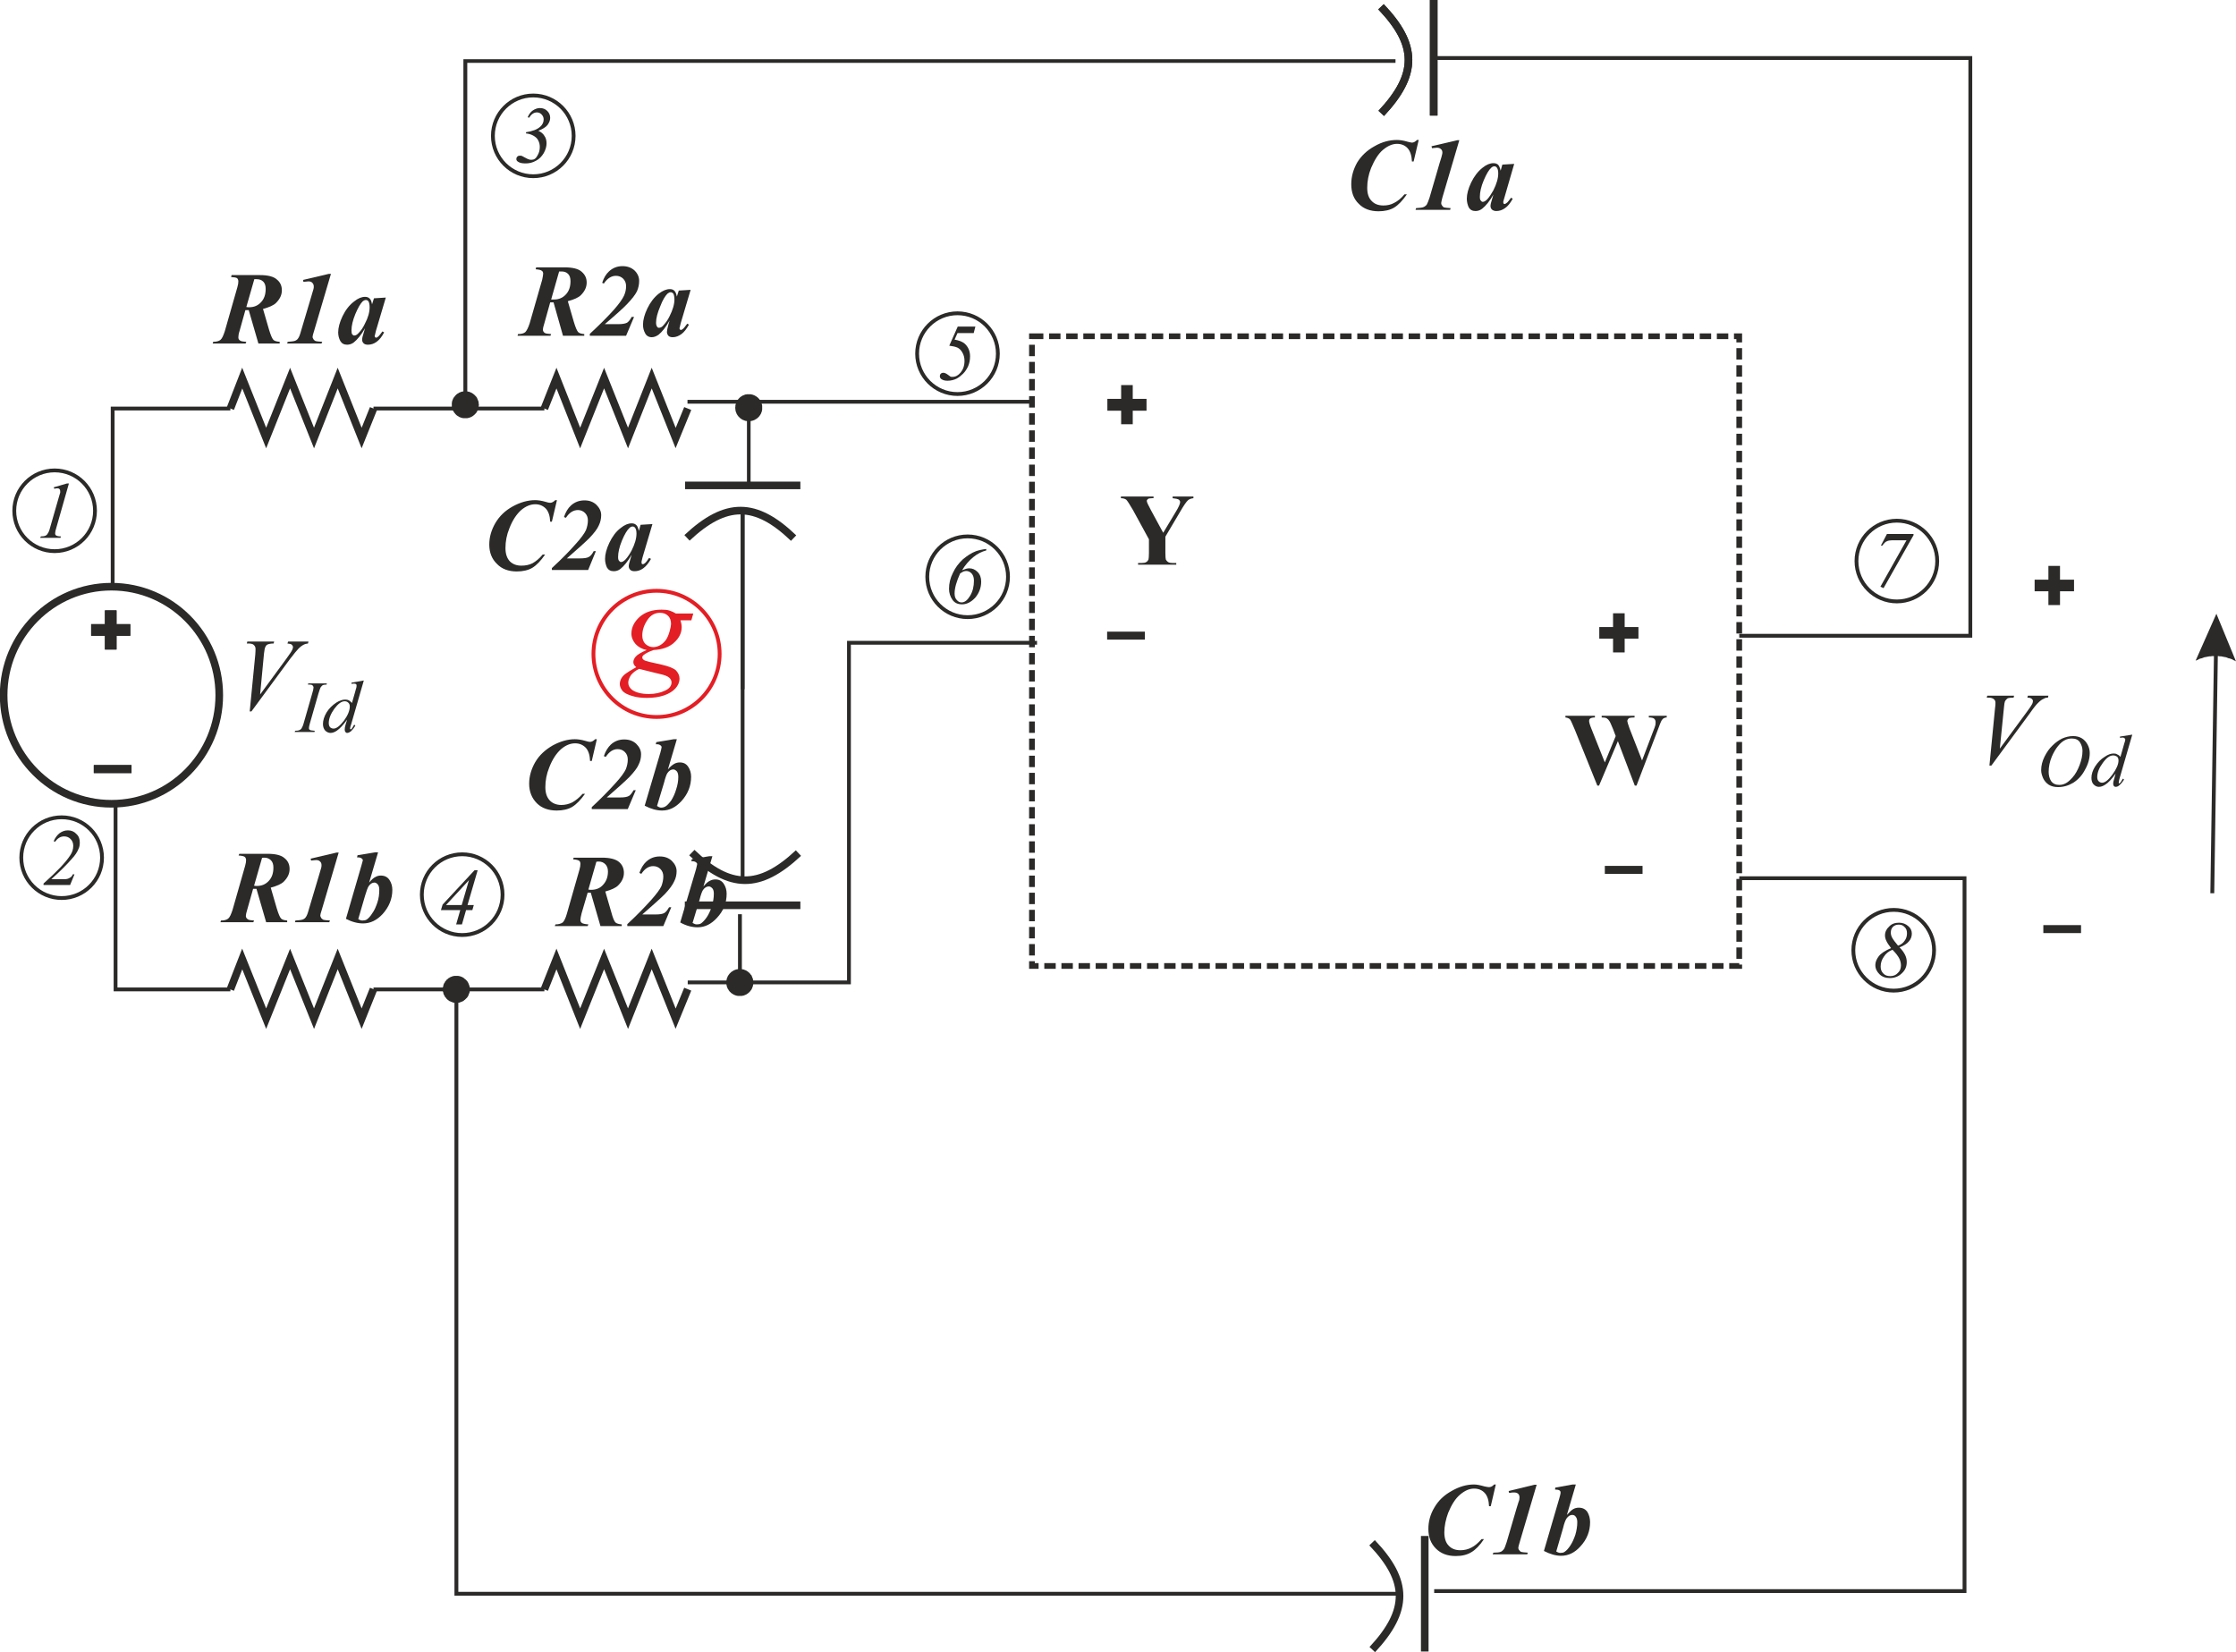 <?xml version="1.0" encoding="UTF-8"?>
<!DOCTYPE svg PUBLIC "-//W3C//DTD SVG 1.1//EN" "http://www.w3.org/Graphics/SVG/1.1/DTD/svg11.dtd">
<!-- Creator: CorelDRAW Home & Student X8 -->
<svg xmlns="http://www.w3.org/2000/svg" xml:space="preserve" width="117.531mm" height="86.832mm" version="1.1" style="shape-rendering:geometricPrecision; text-rendering:geometricPrecision; image-rendering:optimizeQuality; fill-rule:evenodd; clip-rule:evenodd"
viewBox="0 0 9250 6834"
 xmlns:xlink="http://www.w3.org/1999/xlink">
 <defs>
  <style type="text/css">
   <![CDATA[
    .str1 {stroke:#2B2A29;stroke-width:31.483}
    .str2 {stroke:#2B2A29;stroke-width:15.741}
    .str3 {stroke:#E31E24;stroke-width:15.741}
    .str0 {stroke:#2B2A29;stroke-width:23.612;stroke-dasharray:47.224 23.612}
    .fil0 {fill:none}
    .fil1 {fill:#2B2A29;fill-rule:nonzero}
    .fil2 {fill:#E31E24;fill-rule:nonzero}
   ]]>
  </style>
 </defs>
 <g id="Warstwa_x0020_1">
  <g id="_649158416">
   <rect class="fil0 str0" x="4269" y="1391" width="2926" height="2605"/>
   <polyline class="fil0 str1" points="1545,1690 1496,1812 1397,1564 1299,1812 1200,1564 1101,1812 1002,1564 953,1690 "/>
   <polyline class="fil0 str1" points="2845,1690 2795,1812 2696,1564 2598,1812 2499,1564 2400,1812 2302,1564 2252,1690 "/>
   <polyline class="fil0 str1" points="2845,4092 2795,4214 2696,3967 2598,4214 2499,3967 2400,4214 2302,3967 2252,4093 "/>
   <polyline class="fil0 str1" points="1545,4092 1496,4214 1397,3967 1299,4214 1200,3967 1101,4214 1002,3967 953,4093 "/>
   <path class="fil0 str1" d="M2834 2008l477 0m-469 217c161,-151 284,-150 441,1"/>
   <path class="fil0 str1" d="M3311 3745l-478 0m470 -216c-161,151 -284,149 -441,-2"/>
   <ellipse class="fil0 str1" cx="461" cy="2876" rx="446" ry="449"/>
   <polygon class="fil1" points="4581,1650 4638,1650 4638,1593 4686,1593 4686,1650 4743,1650 4743,1699 4686,1699 4686,1755 4638,1755 4638,1699 4581,1699 "/>
   <polygon class="fil1" points="6616,2594 6673,2594 6673,2537 6721,2537 6721,2594 6778,2594 6778,2642 6721,2642 6721,2699 6673,2699 6673,2642 6616,2642 "/>
   <polygon class="fil1" points="377,2582 434,2582 434,2525 482,2525 482,2582 539,2582 539,2630 482,2630 482,2687 434,2687 434,2630 377,2630 "/>
   <polygon class="fil1" points="388,3165 544,3165 544,3198 388,3198 "/>
   <polygon class="fil1" points="4580,2613 4736,2613 4736,2646 4580,2646 "/>
   <polygon class="fil1" points="6639,3582 6795,3582 6795,3615 6639,3615 "/>
   <polygon class="fil1" points="8453,3827 8609,3827 8609,3860 8453,3860 "/>
   <polyline class="fil0 str2" points="7195,2630 8151,2630 8151,240 5920,240 "/>
   <g>
    <path class="fil1" d="M1925 245l3848 0 0 15 -3848 0 -8 -7 8 -8zm-8 8l0 -8 8 0 -8 8zm0 1421l0 -1421 16 0 0 1421 -16 0zm64 0l0 0 0 3 -1 3 0 3 0 3 -1 2 -1 3 -1 3 -1 2 -1 3 -1 2 -1 2 -2 3 -1 2 -2 2 -2 2 -2 2 -2 2 -2 2 -2 1 -2 2 -2 1 -3 2 -2 1 -3 1 -2 1 -3 1 -2 1 -3 0 -3 1 -3 0 -2 0 -3 0 0 0 -3 0 -3 0 -3 0 -3 -1 -2 0 -3 -1 -3 -1 -2 -1 -3 -1 -2 -1 -2 -2 -3 -1 -2 -2 -2 -1 -2 -2 -2 -2 -2 -2 -1 -2 -2 -2 -2 -2 -1 -3 -2 -2 -1 -2 -1 -3 -1 -2 -1 -3 -1 -3 0 -2 -1 -3 0 -3 0 -3 0 -3 0 0 0 -2 0 -3 0 -3 1 -3 0 -3 1 -2 1 -3 1 -2 1 -3 1 -2 2 -3 1 -2 2 -2 2 -2 1 -2 2 -2 2 -2 2 -2 2 -1 2 -2 3 -1 2 -2 2 -1 3 -1 2 -1 3 -1 3 -1 2 0 3 -1 3 0 3 0 3 -1 0 0 3 1 2 0 3 0 3 1 3 0 2 1 3 1 2 1 3 1 2 1 3 2 2 1 2 2 2 1 2 2 2 2 2 2 2 2 2 2 1 2 2 2 1 3 1 2 1 3 1 2 1 3 1 2 1 3 0 3 0 3 1 3 0 2z"/>
   </g>
   <line class="fil0 str2" x1="3072" y1="2117" x2="3072" y2= "2851" />
   <line class="fil0 str2" x1="4266" y1="1662" x2="2844" y2= "1662" />
   <g>
    <path class="fil1" d="M3153 1687l0 3 0 2 0 3 -1 3 0 3 -1 2 -1 3 -1 2 -1 3 -1 2 -2 3 -1 2 -2 2 -1 2 -2 2 -2 2 -2 2 -2 2 -2 1 -2 2 -3 1 -2 2 -2 1 -3 1 -2 1 -3 1 -3 1 -2 0 -3 1 -3 0 -3 1 -3 0 0 0 -2 0 -3 -1 -3 0 -3 -1 -3 0 -2 -1 -3 -1 -2 -1 -3 -1 -2 -1 -3 -2 -2 -1 -2 -2 -2 -1 -2 -2 -2 -2 -2 -2 -2 -2 -1 -2 -2 -2 -1 -2 -2 -3 -1 -2 -1 -3 -1 -2 -1 -3 -1 -2 0 -3 -1 -3 0 -3 0 -2 -1 -3 0 0 1 -3 0 -3 0 -3 1 -3 0 -2 1 -3 1 -3 1 -2 1 -3 1 -2 2 -2 1 -3 2 -2 1 -2 2 -2 2 -2 2 -2 2 -2 2 -1 2 -2 2 -1 3 -2 2 -1 3 -1 2 -1 3 -1 2 -1 3 0 3 -1 3 0 3 0 2 0 0 0 3 0 3 0 3 0 3 1 2 0 3 1 3 1 2 1 3 1 2 1 2 2 3 1 2 2 2 1 2 2 2 2 2 2 2 2 1 2 2 2 1 3 2 2 1 2 1 3 1 2 1 3 1 3 0 2 1 3 0 3 0 3 0 3 0 0zm-63 319l0 -319 15 0 0 319 -15 0z"/>
   </g>
   <path class="fil0 str1" d="M5931 478l0 -478m-217 469c151,-161 150,-283 -1,-441"/>
   <path class="fil0 str1" d="M5894 6832l0 -478m-217 470c151,-162 150,-284 -1,-442"/>
   <polygon class="fil1" points="8417,2398 8474,2398 8474,2341 8522,2341 8522,2398 8580,2398 8580,2446 8522,2446 8522,2503 8474,2503 8474,2446 8417,2446 "/>
   <line class="fil0 str2" x1="2252" y1="1690" x2="1545" y2= "1690" />
   <polyline class="fil0 str2" points="953,1690 466,1690 466,2427 "/>
   <g>
    <path class="fil1" d="M3005 4064l0 -2 0 -3 0 -3 1 -3 0 -3 1 -2 1 -3 1 -2 1 -3 1 -2 2 -3 1 -2 2 -2 1 -2 2 -2 2 -2 2 -2 2 -2 2 -1 2 -2 3 -1 2 -2 2 -1 3 -1 2 -1 3 -1 3 -1 2 0 3 -1 3 0 3 0 3 -1 0 0 3 1 2 0 3 0 3 1 3 0 2 1 3 1 2 1 3 1 2 1 3 2 2 1 2 2 2 1 2 2 2 2 2 2 2 2 1 2 2 2 2 2 1 3 1 2 1 3 1 2 1 3 1 2 0 3 1 3 0 3 1 3 0 2 0 0 0 3 -1 3 0 3 -1 3 0 2 -1 3 -1 3 -1 2 -1 3 -1 2 -1 2 -2 3 -2 2 -1 2 -2 2 -2 2 -2 2 -2 2 -2 1 -2 2 -2 1 -3 2 -2 1 -3 1 -2 1 -3 1 -2 1 -3 0 -3 1 -3 0 -2 0 -3 0 0 0 -3 0 -3 0 -3 0 -3 -1 -2 0 -3 -1 -3 -1 -2 -1 -3 -1 -2 -1 -2 -2 -3 -1 -2 -2 -2 -1 -2 -2 -2 -2 -2 -2 -2 -2 -1 -2 -2 -2 -1 -3 -2 -2 -1 -2 -1 -3 -1 -2 -1 -3 -1 -3 0 -2 -1 -3 0 -3 0 -3 0 -3 0 0zm64 -282l0 282 -16 0 0 -282 16 0z"/>
   </g>
   <polyline class="fil0 str2" points="3072,3636 3072,2888 3072,2117 "/>
   <polyline class="fil0 str2" points="2845,4064 3512,4064 3512,2659 4290,2659 "/>
   <line class="fil0 str2" x1="2252" y1="4093" x2="1545" y2= "4093" />
   <polyline class="fil0 str2" points="953,4093 478,4093 478,3325 "/>
   <polyline class="fil0 str2" points="7195,3633 8127,3633 8127,6582 5933,6582 "/>
   <g>
    <path class="fil1" d="M1888 6585l3897 0 0 16 -3897 0 -8 -8 8 -8zm0 16l-8 0 0 -8 8 8zm8 -2508l0 2500 -16 0 0 -2500 16 0zm-64 0l0 0 0 -3 0 -3 0 -3 1 -3 1 -2 0 -3 1 -3 1 -2 1 -3 2 -2 1 -2 1 -3 2 -2 2 -2 1 -2 2 -2 2 -2 2 -1 2 -2 2 -2 3 -1 2 -2 3 -1 2 -1 3 -1 2 -1 3 -1 2 0 3 -1 3 0 3 0 3 0 0 0 3 0 2 0 3 0 3 1 3 0 2 1 3 1 3 1 2 1 2 1 3 2 2 1 2 2 2 2 2 1 2 2 2 2 2 2 2 2 1 2 2 3 1 2 1 2 1 3 1 2 1 3 1 3 1 2 0 3 0 3 1 3 0 3 0 0 0 3 -1 2 0 3 0 3 -1 3 -1 2 -1 3 -1 2 -1 3 -1 2 -1 3 -2 2 -1 2 -2 2 -2 2 -2 2 -2 2 -2 2 -2 1 -2 2 -2 2 -3 1 -2 1 -2 1 -3 1 -3 1 -2 1 -3 1 -3 0 -3 0 -2 1 -3 0 0 0 -3 0 -3 -1 -3 0 -3 0 -2 -1 -3 -1 -2 -1 -3 -1 -2 -1 -3 -1 -2 -1 -3 -2 -2 -2 -2 -1 -2 -2 -2 -2 -2 -2 -1 -2 -2 -2 -2 -2 -1 -2 -1 -3 -2 -2 -1 -3 -1 -2 -1 -3 0 -2 -1 -3 -1 -3 0 -3 0 -2 0 -3z"/>
   </g>
   <path class="fil1" d="M4937 2054l0 7c-10,1 -17,4 -22,8 -7,6 -18,22 -33,48l-61 103 0 68c0,15 1,24 2,27 2,4 5,7 9,10 5,3 11,4 18,4l16 0 0 7 -158 0 0 -7 15 0c8,0 15,-1 19,-4 4,-2 7,-6 9,-10 1,-4 2,-13 2,-27l0 -57 -66 -121c-14,-24 -23,-38 -28,-43 -6,-4 -13,-6 -22,-6l0 -7 135 0 0 7 -6 0c-8,0 -14,1 -17,3 -3,3 -5,5 -5,8 0,5 6,18 17,38l51 94 51 -85c13,-21 19,-35 19,-42 0,-4 -2,-7 -5,-10 -5,-3 -14,-5 -26,-6l0 -7 86 0z"/>
   <path class="fil1" d="M6895 2961l0 7c-6,0 -10,2 -14,4 -3,3 -7,7 -9,12 -1,2 -6,13 -13,33l-89 233 -7 0 -70 -184 -78 184 -7 0 -93 -231c-10,-23 -16,-38 -20,-43 -4,-4 -10,-7 -19,-8l0 -7 122 0 0 7c-10,0 -16,2 -19,4 -4,3 -5,6 -5,11 0,5 3,16 10,33l55 138 45 -109 -11 -29c-7,-16 -11,-27 -15,-33 -3,-5 -7,-9 -12,-12 -4,-2 -11,-3 -20,-3l0 -7 136 0 0 7c-10,0 -16,1 -21,2 -3,1 -5,3 -6,5 -2,2 -3,5 -3,8 0,3 3,13 9,30l52 133 46 -121c5,-12 8,-21 9,-25 1,-5 1,-9 1,-13 0,-6 -2,-10 -6,-14 -3,-3 -11,-5 -22,-5l0 -7 74 0z"/>
   <path class="fil1" d="M1047 3677l-24 85c-4,13 -6,22 -6,27 0,6 3,10 7,13 4,4 13,5 27,6l-3 7 -136 0 2 -7c14,0 24,-3 30,-8 7,-6 12,-18 18,-36l52 -182c3,-10 4,-18 4,-24 0,-5 -2,-10 -5,-13 -4,-3 -12,-5 -26,-6l3 -7 117 0c33,0 57,6 70,18 14,11 21,26 21,45 0,19 -8,36 -24,52 -10,10 -28,18 -54,25l25 86c7,23 13,37 18,42 5,5 14,7 25,8l0 7 -87 0 -40 -138 -7 0c-1,0 -4,0 -7,0zm4 -13c5,1 9,1 12,1 20,0 36,-7 49,-21 13,-14 19,-32 19,-55 0,-13 -3,-23 -10,-30 -7,-7 -16,-11 -27,-11 -3,0 -6,0 -10,1l-33 115z"/>
   <path id="1" class="fil1" d="M1401 3527l-70 237c-4,12 -6,20 -6,23 0,4 2,7 4,11 3,3 6,6 9,7 3,1 12,2 27,3l-3 7 -142 0 2 -7c14,-1 24,-2 30,-4 5,-2 10,-5 13,-10 4,-5 8,-15 12,-30l42 -141c6,-21 10,-33 10,-34 1,-4 1,-7 1,-10 0,-7 -2,-12 -6,-15 -3,-4 -9,-6 -16,-6 -4,0 -10,1 -21,2l-2 -8 107 -25 9 0z"/>
   <path id="2" class="fil1" d="M1564 3526l-37 125c10,-12 19,-20 26,-23 7,-4 14,-6 22,-6 16,0 28,6 36,18 8,12 12,26 12,41 0,38 -14,71 -40,100 -24,26 -51,39 -81,39 -22,0 -46,-6 -71,-19l64 -220c3,-10 5,-18 6,-22 0,-3 -2,-6 -5,-8 -4,-3 -11,-5 -19,-4l2 -9 72 -12 13 0zm-82 276c6,4 12,6 17,6 7,0 13,-1 18,-4 7,-5 15,-13 23,-26 9,-12 15,-27 21,-44 6,-18 8,-35 8,-53 0,-10 -2,-17 -6,-22 -4,-5 -9,-8 -14,-8 -9,0 -17,5 -24,15 -4,6 -9,20 -15,40l-28 96z"/>
   <path class="fil1" d="M2276 1251l-24 86c-4,12 -6,21 -6,27 0,5 2,9 7,13 4,3 13,4 27,5l-3 7 -136 0 2 -7c14,0 24,-3 30,-8 6,-6 12,-18 18,-36l52 -181c2,-11 4,-19 4,-25 0,-5 -2,-10 -6,-12 -3,-3 -12,-5 -25,-6l2 -8 117 0c34,0 58,6 71,18 14,12 21,26 21,45 0,19 -8,36 -24,52 -10,10 -28,18 -54,25l25 86c7,23 13,37 18,42 5,5 14,7 25,8l0 7 -88 0 -39 -138 -7 0c-2,0 -4,0 -7,0zm4 -12c5,0 9,0 12,0 20,0 36,-7 49,-21 13,-14 19,-32 19,-55 0,-13 -3,-23 -10,-30 -7,-7 -16,-10 -27,-10 -3,0 -6,0 -10,0l-33 116z"/>
   <path id="1" class="fil1" d="M2590 1389l-150 0 0 -8c39,-36 72,-69 99,-99 22,-25 36,-45 42,-58 6,-13 9,-26 9,-40 0,-13 -4,-23 -12,-31 -8,-8 -18,-12 -30,-12 -19,0 -36,11 -50,32l-7 -3c7,-21 16,-36 28,-47 16,-15 35,-22 56,-22 20,0 37,6 50,18 13,13 19,27 19,43 0,15 -3,29 -9,43 -7,14 -20,31 -40,52 -15,16 -46,44 -93,84l55 0c17,0 29,-2 37,-6 6,-4 13,-12 19,-24l10 0 -33 78z"/>
   <path id="2" class="fil1" d="M2857 1199l-41 138 -4 17c-1,2 -1,4 -1,5 0,1 1,3 2,4 1,1 2,2 3,2 3,0 7,-2 12,-7 2,-2 7,-8 15,-19l7 4c-10,18 -20,31 -31,39 -11,8 -23,13 -36,13 -8,0 -14,-2 -18,-6 -4,-5 -6,-10 -6,-16 0,-5 2,-15 6,-30l5 -17c-16,28 -31,47 -46,59 -9,6 -18,10 -28,10 -12,0 -22,-6 -27,-16 -6,-11 -9,-22 -9,-36 0,-19 6,-42 18,-67 12,-25 28,-46 47,-61 17,-13 32,-19 46,-19 8,0 14,2 19,7 4,4 8,12 10,24l8 -25 49 -3zm-67 40c0,-12 -2,-20 -5,-25 -3,-3 -6,-5 -11,-5 -4,0 -8,2 -13,6 -9,9 -20,26 -30,53 -11,26 -17,48 -17,67 0,8 2,13 4,16 2,4 5,5 8,5 6,0 13,-3 19,-11 9,-10 18,-22 25,-37 13,-26 20,-49 20,-69z"/>
   <path class="fil1" d="M5869 579l-21 89 -7 0c-1,-24 -7,-43 -18,-55 -11,-12 -26,-18 -44,-18 -19,0 -39,9 -58,25 -19,16 -35,42 -49,75 -11,28 -16,55 -16,82 0,24 6,42 18,54 12,13 28,19 49,19 16,0 31,-3 45,-11 14,-7 28,-18 42,-35l10 0c-18,26 -35,44 -53,55 -17,10 -39,15 -64,15 -34,0 -62,-10 -82,-31 -21,-20 -31,-47 -31,-81 0,-31 8,-60 24,-89 17,-28 41,-51 72,-68 31,-18 62,-26 93,-26 11,0 26,2 43,7 9,2 15,4 19,4 7,0 14,-4 21,-11l7 0z"/>
   <path id="1" class="fil1" d="M6037 580l-70 237c-3,12 -5,20 -5,23 0,4 1,7 4,11 2,3 5,6 8,7 3,1 12,2 27,3l-2 7 -143 0 2 -7c15,-1 25,-2 30,-4 6,-2 10,-6 14,-10 3,-5 7,-15 12,-30l41 -141c7,-21 10,-33 10,-34 1,-4 2,-7 2,-10 0,-7 -2,-12 -6,-15 -4,-4 -9,-6 -17,-6 -3,0 -10,1 -20,2l-2 -8 107 -25 8 0z"/>
   <path id="2" class="fil1" d="M6264 678l-40 138 -5 17c0,2 0,3 0,4 0,2 0,3 1,5 2,1 3,2 4,2 3,0 7,-3 12,-7 2,-2 7,-8 15,-19l7 4c-10,18 -20,31 -32,39 -11,8 -23,12 -36,12 -7,0 -13,-2 -18,-6 -4,-4 -6,-9 -6,-15 0,-5 2,-15 7,-30l5 -17c-16,28 -32,47 -46,58 -9,7 -18,10 -28,10 -13,0 -22,-5 -28,-15 -5,-11 -8,-23 -8,-36 0,-19 6,-42 18,-67 12,-25 28,-46 47,-61 16,-13 31,-19 45,-19 8,0 14,2 19,6 5,5 8,13 11,25l7 -25 49 -3zm-66 39c0,-11 -2,-19 -6,-24 -2,-3 -6,-5 -10,-5 -4,0 -9,2 -13,6 -10,9 -20,26 -31,52 -11,26 -16,49 -16,68 0,8 1,13 4,16 2,3 5,5 8,5 6,0 12,-4 19,-11 9,-10 17,-23 25,-37 13,-26 20,-49 20,-70z"/>
   <path class="fil1" d="M2304 2069l-21 89 -7 0c-1,-24 -7,-42 -18,-54 -12,-12 -26,-18 -44,-18 -19,0 -39,8 -58,24 -19,17 -36,42 -49,76 -11,27 -16,54 -16,81 0,24 6,42 18,55 12,12 28,18 48,18 17,0 32,-3 46,-10 14,-8 28,-19 42,-36l10 0c-18,26 -35,44 -53,55 -17,10 -39,15 -64,15 -34,0 -62,-10 -82,-31 -21,-20 -32,-47 -32,-80 0,-32 9,-61 25,-89 17,-29 41,-52 72,-69 31,-17 62,-26 93,-26 11,0 26,2 43,7 9,3 15,4 19,4 7,0 14,-4 21,-11l7 0z"/>
   <path id="1" class="fil1" d="M2433 2358l-150 0 0 -8c39,-36 72,-69 98,-99 23,-25 37,-45 43,-58 5,-13 8,-27 8,-40 0,-13 -4,-23 -12,-31 -8,-8 -18,-12 -29,-12 -20,0 -36,11 -50,32l-8 -3c7,-21 17,-37 28,-47 16,-15 35,-22 57,-22 20,0 36,6 49,18 13,13 20,27 20,43 0,14 -3,29 -10,43 -6,14 -19,31 -39,52 -16,16 -47,44 -93,84l54 0c18,0 30,-2 37,-6 7,-4 14,-12 20,-24l9 0 -32 78z"/>
   <path id="2" class="fil1" d="M2699 2168l-41 138 -4 17c0,2 0,4 0,5 0,1 0,3 1,4 1,1 3,2 4,2 3,0 7,-2 12,-7 2,-2 7,-8 14,-19l8 4c-10,18 -21,31 -32,39 -11,8 -23,12 -36,12 -8,0 -14,-2 -18,-6 -4,-4 -6,-9 -6,-15 0,-5 2,-15 7,-30l5 -17c-16,28 -32,47 -47,59 -8,6 -17,9 -27,9 -13,0 -22,-5 -28,-15 -5,-11 -8,-23 -8,-36 0,-19 6,-42 18,-67 12,-25 27,-46 47,-61 16,-13 31,-19 45,-19 8,0 14,2 19,7 5,4 8,12 11,24l7 -25 49 -3zm-66 39c0,-11 -2,-19 -6,-24 -2,-3 -6,-5 -10,-5 -4,0 -9,2 -13,6 -10,9 -20,26 -31,52 -11,27 -16,49 -16,68 0,8 1,13 4,16 2,3 5,5 8,5 6,0 12,-4 19,-11 9,-10 17,-22 25,-37 13,-26 20,-49 20,-70z"/>
   <path class="fil1" d="M1015 1283l-24 86c-4,12 -5,21 -5,27 0,5 2,9 6,12 4,4 13,5 27,6l-3 7 -136 0 2 -7c14,0 24,-3 30,-8 7,-6 12,-18 18,-36l52 -182c3,-10 4,-18 4,-24 0,-5 -2,-10 -5,-13 -4,-3 -12,-4 -25,-5l2 -8 117 0c33,0 57,6 70,18 14,11 21,26 21,45 0,19 -8,36 -24,52 -10,10 -28,18 -54,25l25 86c7,23 13,37 18,42 5,5 14,7 26,8l0 7 -88 0 -40 -138 -7 0c-1,0 -4,0 -7,0zm4 -13c5,1 9,1 12,1 20,0 36,-7 49,-21 13,-14 19,-32 19,-55 0,-13 -3,-23 -10,-30 -7,-7 -16,-10 -27,-10 -3,0 -6,0 -10,0l-33 115z"/>
   <path id="1" class="fil1" d="M1369 1133l-70 237c-4,12 -6,20 -6,24 0,3 2,6 4,10 3,4 6,6 9,7 3,1 12,2 27,3l-3 7 -142 0 2 -7c14,-1 24,-2 30,-4 5,-2 10,-5 13,-10 4,-5 8,-15 12,-30l42 -141c6,-21 10,-33 10,-34 1,-4 1,-7 1,-10 0,-6 -2,-11 -6,-15 -3,-4 -9,-6 -16,-6 -3,0 -10,1 -21,2l-1 -8 106 -25 9 0z"/>
   <path id="2" class="fil1" d="M1596 1231l-41 138 -4 17c-1,2 -1,4 -1,5 0,1 1,3 2,4 1,1 2,2 4,2 2,0 6,-2 11,-7 2,-2 7,-8 15,-19l7 4c-9,18 -20,31 -31,39 -11,8 -23,12 -36,12 -8,0 -14,-2 -18,-6 -4,-4 -6,-9 -6,-15 0,-5 2,-15 7,-30l5 -17c-16,28 -32,47 -47,59 -8,6 -18,9 -27,9 -13,0 -22,-5 -28,-15 -6,-11 -9,-23 -9,-36 0,-19 6,-42 18,-67 12,-25 28,-46 48,-61 16,-13 31,-19 45,-19 8,0 14,2 19,7 5,4 8,12 10,24l8 -25 49 -3zm-67 40c0,-12 -2,-20 -5,-25 -3,-3 -6,-5 -10,-5 -5,0 -9,2 -14,6 -9,9 -19,26 -30,52 -11,27 -16,49 -16,68 0,8 1,13 3,16 3,3 5,5 8,5 7,0 13,-4 19,-11 10,-10 18,-22 25,-37 14,-26 20,-49 20,-69z"/>
   <path class="fil1" d="M2431 3693l-25 85c-3,13 -5,22 -5,27 0,6 2,10 6,13 4,3 13,5 27,6l-3 7 -136 0 3 -7c13,0 23,-3 30,-8 6,-6 12,-18 17,-36l52 -182c3,-10 4,-18 4,-24 0,-5 -1,-10 -5,-13 -4,-3 -12,-5 -25,-6l2 -7 117 0c33,0 57,6 71,18 13,11 20,26 20,45 0,19 -8,36 -24,52 -10,10 -28,18 -53,25l25 86c6,23 12,37 17,42 6,5 14,7 26,8l0 7 -88 0 -40 -138 -7 0c-1,0 -3,0 -6,0zm3 -13c5,1 9,1 12,1 20,0 37,-7 49,-21 13,-14 20,-32 20,-55 0,-13 -4,-23 -11,-30 -7,-7 -16,-11 -27,-11 -3,0 -6,0 -10,1l-33 115z"/>
   <path id="1" class="fil1" d="M2744 3831l-149 0 0 -8c39,-36 71,-69 98,-99 23,-26 37,-45 43,-58 5,-13 8,-27 8,-40 0,-13 -4,-23 -12,-31 -8,-8 -18,-12 -30,-12 -19,0 -35,11 -49,32l-8 -4c7,-20 17,-36 28,-46 16,-15 35,-22 56,-22 21,0 37,6 50,18 13,13 20,27 20,43 0,14 -3,29 -10,42 -6,14 -19,32 -39,53 -16,16 -47,44 -93,84l54 0c18,0 30,-2 37,-6 7,-4 13,-12 20,-24l9 0 -33 78z"/>
   <path id="2" class="fil1" d="M2947 3542l-37 125c10,-12 19,-20 26,-23 7,-4 15,-6 23,-6 16,0 27,6 35,18 8,12 12,26 12,41 0,38 -13,71 -40,100 -24,26 -50,39 -80,39 -23,0 -47,-6 -72,-20l65 -219c3,-10 4,-18 5,-22 0,-4 -2,-6 -5,-8 -4,-3 -10,-5 -19,-4l2 -9 72 -12 13 0zm-82 276c7,4 12,6 17,6 7,0 13,-1 18,-4 7,-5 15,-13 24,-26 8,-12 15,-27 20,-44 6,-18 9,-35 9,-53 0,-10 -2,-17 -6,-22 -5,-5 -9,-8 -15,-8 -9,0 -17,5 -24,15 -4,6 -9,20 -14,40l-29 96z"/>
   <path class="fil1" d="M6188 6141l-21 90 -7 0c-1,-25 -7,-43 -18,-55 -11,-12 -26,-18 -44,-18 -19,0 -38,8 -58,25 -19,16 -35,41 -49,75 -10,27 -16,55 -16,81 0,24 6,43 18,55 12,13 28,19 49,19 16,0 32,-4 45,-11 14,-7 28,-19 42,-35l10 0c-17,26 -35,44 -52,54 -18,11 -39,16 -65,16 -34,0 -61,-10 -82,-31 -21,-21 -31,-48 -31,-81 0,-31 8,-61 25,-89 16,-28 40,-51 71,-68 31,-18 62,-27 93,-27 11,0 26,3 43,8 9,2 16,3 19,3 7,0 14,-3 21,-11l7 0z"/>
   <path id="1" class="fil1" d="M6357 6142l-70 237c-4,13 -6,21 -6,24 0,3 1,7 4,10 3,4 5,6 8,7 3,1 12,2 27,3l-2 7 -143 0 3 -7c14,0 24,-1 29,-3 6,-2 10,-6 14,-11 3,-4 7,-14 12,-30l41 -140c7,-22 10,-33 11,-34 0,-4 1,-7 1,-11 0,-6 -2,-11 -6,-15 -4,-3 -9,-5 -16,-5 -4,0 -11,0 -21,2l-2 -8 107 -26 9 0z"/>
   <path id="2" class="fil1" d="M6519 6141l-37 126c11,-12 19,-20 26,-24 7,-4 15,-6 23,-6 16,0 28,6 36,18 7,12 11,26 11,42 0,37 -13,71 -40,100 -23,26 -50,39 -80,39 -22,0 -46,-7 -71,-20l64 -219c3,-11 5,-18 5,-22 0,-4 -1,-7 -4,-9 -4,-3 -11,-4 -19,-4l1 -8 72 -13 13 0zm-81 277c6,4 12,6 17,6 7,0 13,-1 17,-4 8,-5 16,-14 24,-26 8,-12 15,-27 21,-45 5,-17 8,-35 8,-52 0,-10 -2,-17 -6,-22 -4,-6 -9,-8 -15,-8 -9,0 -16,5 -23,14 -5,7 -10,20 -15,41l-28 96z"/>
   <path class="fil1" d="M2469 3058l-21 90 -7 0c-1,-25 -7,-43 -18,-55 -12,-12 -26,-18 -44,-18 -20,0 -39,8 -58,24 -19,17 -36,42 -49,76 -11,27 -16,54 -16,81 0,24 6,42 18,55 11,12 28,19 48,19 17,0 32,-4 46,-11 14,-8 28,-19 42,-35l10 0c-18,25 -35,43 -53,54 -17,10 -39,15 -64,15 -34,0 -62,-10 -82,-30 -21,-21 -32,-48 -32,-81 0,-31 9,-61 25,-89 17,-29 41,-51 72,-69 31,-17 62,-26 92,-26 12,0 27,2 44,7 9,3 15,4 19,4 7,0 14,-4 21,-11l7 0z"/>
   <path id="1" class="fil1" d="M2597 3347l-149 0 0 -8c39,-36 71,-69 98,-99 23,-25 37,-45 43,-58 5,-13 8,-26 8,-40 0,-13 -4,-23 -12,-31 -8,-8 -18,-12 -30,-12 -19,0 -35,11 -49,32l-8 -3c7,-21 17,-36 28,-47 16,-15 35,-22 56,-22 21,0 37,6 50,18 13,13 20,27 20,43 0,15 -3,29 -10,43 -6,14 -19,31 -39,52 -16,16 -47,44 -93,84l54 0c18,0 30,-2 37,-6 7,-4 13,-12 20,-24l9 0 -33 78z"/>
   <path id="2" class="fil1" d="M2800 3058l-37 125c10,-12 19,-19 26,-23 7,-4 15,-6 23,-6 16,0 27,6 35,18 8,12 12,26 12,41 0,38 -13,71 -40,101 -24,26 -50,39 -80,39 -23,0 -47,-7 -72,-20l65 -220c3,-10 4,-17 5,-22 0,-3 -2,-6 -5,-8 -4,-3 -10,-5 -19,-4l2 -9 72 -12 13 0zm-82 276c7,5 12,7 17,7 7,0 13,-2 18,-5 7,-4 15,-13 24,-25 8,-13 15,-28 20,-45 6,-18 9,-35 9,-52 0,-10 -2,-18 -6,-23 -5,-5 -9,-8 -15,-8 -9,0 -17,5 -24,15 -4,6 -9,20 -14,40l-29 96z"/>
   <path class="fil1" d="M1033 2943l23 -235c1,-12 1,-20 1,-24 0,-6 -2,-11 -7,-16 -4,-4 -12,-6 -22,-6l-7 0 2 -8 111 0 -2 8c-12,0 -20,2 -25,4 -4,2 -8,6 -10,12 -2,3 -3,12 -5,26l-16 169 110 -150c12,-17 20,-28 23,-35 2,-4 3,-8 3,-11 0,-4 -2,-7 -5,-10 -3,-3 -9,-4 -18,-5l3 -8 84 0 -2 8c-7,1 -12,2 -16,4 -8,4 -15,9 -23,17 -7,7 -19,22 -36,44l-159 216 -7 0z"/>
   <path id="1" class="fil1" d="M1302 3023l-1 5 -82 0 2 -5c8,0 14,-1 16,-2 5,-2 8,-4 10,-7 3,-5 7,-13 10,-25l35 -122c3,-10 5,-18 5,-23 0,-2 -1,-5 -2,-6 -1,-2 -3,-4 -6,-5 -3,-1 -8,-1 -15,-1l1 -5 77 0 -1 5c-7,0 -11,1 -15,2 -4,2 -7,6 -10,10 -2,4 -5,13 -9,26l-35 122c-3,10 -4,17 -4,19 0,3 0,5 1,6 2,2 4,3 6,4 3,1 9,1 17,2z"/>
   <path id="2" class="fil1" d="M1505 2815l-52 180c-3,9 -5,16 -5,19 0,1 1,1 1,2 1,1 1,1 2,1 1,0 2,0 3,-1 2,-3 6,-8 11,-18l5 3c-5,10 -11,17 -17,23 -6,5 -12,8 -17,8 -3,0 -5,-1 -7,-4 -2,-2 -3,-6 -3,-10 0,-5 1,-13 4,-22l6 -19c-16,22 -30,37 -43,46 -9,6 -18,9 -26,9 -8,0 -16,-4 -22,-10 -6,-7 -9,-16 -9,-27 0,-15 5,-31 15,-48 10,-16 24,-30 41,-41 13,-8 25,-12 36,-12 6,0 11,1 15,3 4,2 8,6 13,11l14 -49c1,-6 3,-10 4,-14 1,-4 1,-7 1,-9 0,-2 0,-4 -2,-6 -2,-1 -5,-2 -8,-2 -2,0 -6,0 -11,1l0 -5 51 -9zm-58 107c0,-6 -2,-11 -6,-15 -4,-4 -9,-6 -15,-6 -14,0 -28,11 -43,31 -15,21 -23,41 -23,59 0,8 2,14 6,18 4,3 8,5 14,5 12,0 26,-11 43,-33 16,-22 24,-42 24,-59z"/>
   <path class="fil1" d="M8230 3167l23 -235c2,-12 2,-20 2,-25 0,-6 -2,-11 -7,-15 -5,-4 -12,-6 -22,-6l-7 0 2 -8 111 0 -2 8c-12,0 -20,1 -25,3 -4,3 -8,7 -11,13 -1,3 -3,11 -4,26l-17 169 111 -151c12,-16 20,-28 23,-34 2,-5 3,-8 3,-12 0,-3 -2,-7 -5,-9 -3,-3 -9,-5 -18,-5l2 -8 85 0 -2 8c-7,0 -12,1 -16,4 -8,3 -16,9 -23,16 -8,7 -20,22 -36,45l-159 216 -8 0z"/>
   <path id="1" class="fil1" d="M8576 3045c14,0 26,3 36,9 10,6 18,15 24,26 6,11 9,23 9,35 0,22 -6,45 -19,68 -12,24 -29,42 -49,55 -20,12 -41,18 -63,18 -15,0 -28,-3 -39,-10 -10,-7 -18,-16 -23,-27 -5,-12 -8,-22 -8,-33 0,-19 5,-38 14,-56 9,-18 20,-34 33,-46 12,-12 26,-22 40,-29 14,-6 29,-10 45,-10zm-5 10c-10,0 -20,2 -29,7 -10,5 -19,13 -28,24 -10,12 -18,26 -26,44 -9,22 -13,43 -13,63 0,14 3,27 10,38 8,11 19,16 34,16 9,0 18,-2 27,-7 8,-4 17,-12 27,-23 12,-13 22,-31 30,-52 8,-21 12,-40 12,-59 0,-13 -4,-25 -11,-36 -7,-10 -18,-15 -33,-15z"/>
   <path id="2" class="fil1" d="M8821 3039l-52 179c-3,10 -4,16 -4,19 0,1 0,2 0,3 1,0 2,1 2,1 1,0 2,-1 3,-2 3,-2 6,-8 12,-18l5 4c-6,9 -12,17 -18,22 -6,6 -11,8 -17,8 -2,0 -5,-1 -7,-3 -2,-3 -3,-6 -3,-10 0,-6 2,-14 5,-23l5 -19c-16,23 -30,38 -43,46 -9,6 -18,9 -26,9 -8,0 -15,-3 -22,-10 -6,-6 -9,-16 -9,-27 0,-15 5,-31 15,-47 11,-17 24,-31 41,-41 13,-9 25,-13 36,-13 6,0 11,1 15,4 5,2 9,5 13,10l14 -49c1,-5 3,-10 4,-13 1,-4 2,-7 2,-10 0,-2 -1,-4 -3,-5 -2,-2 -4,-3 -8,-3 -2,0 -6,1 -11,1l0 -5 51 -8zm-57 107c0,-7 -2,-12 -6,-16 -5,-3 -10,-5 -16,-5 -14,0 -28,10 -43,31 -15,20 -23,40 -23,59 0,7 2,13 6,17 4,4 9,6 14,6 12,0 26,-11 43,-34 16,-22 25,-42 25,-58z"/>
   <g>
    <path class="fil1" d="M9169 2539l81 197 0 0 -5 -3 -5 -2 -5 -3 -5 -2 -6 -2 -5 -1 -5 -2 -5 -2 -6 -1 -5 -1 -5 -1 -5 -1 -5 0 -6 -1 -5 0 -5 0 -5 0 -6 0 -5 0 -5 1 -5 0 -6 1 -5 1 -5 1 -6 1 -5 2 -5 2 -5 1 -6 2 -5 3 -5 2 -5 2 86 -194zm-25 1156l16 -1058 16 0 -16 1058 -16 0z"/>
   </g>
   <g>
    <path class="fil1" d="M285 2000l-52 183c-3,10 -5,18 -5,23 0,4 1,7 4,9 3,2 9,4 20,4l-2 6 -84 0 3 -6c9,0 14,-1 17,-2 5,-2 8,-4 10,-8 4,-5 8,-13 11,-26l38 -132c2,-7 4,-12 4,-13 0,-2 0,-4 0,-6 0,-4 -1,-7 -3,-9 -2,-2 -5,-3 -8,-3 -3,0 -7,0 -13,2l-3 -6 55 -16 8 0z"/>
    <circle class="fil0 str2" cx="226" cy="2113" r="167"/>
   </g>
   <g>
    <path class="fil1" d="M290 3661l-110 0 0 -6c55,-49 92,-88 110,-116 9,-13 13,-26 13,-40 0,-12 -4,-21 -11,-28 -7,-7 -15,-11 -27,-11 -15,0 -27,8 -37,22l-6 -2c6,-14 14,-25 24,-33 11,-8 22,-12 35,-12 14,0 26,5 35,15 10,9 14,21 14,35 0,9 -1,18 -5,26 -5,13 -14,27 -29,43 -21,24 -49,52 -84,83l55 0c9,0 16,-2 22,-6 6,-3 10,-8 12,-14l7 0 -18 44z"/>
    <circle class="fil0 str2" cx="255" cy="3548" r="167"/>
   </g>
   <g>
    <path class="fil1" d="M2176 552l0 -5c26,-4 46,-11 59,-23 9,-8 14,-18 14,-30 0,-8 -3,-15 -9,-21 -5,-5 -11,-8 -19,-8 -12,0 -23,7 -32,22l-6 -2c5,-12 12,-22 21,-28 9,-6 19,-10 29,-10 13,0 23,4 31,12 8,8 12,17 12,29 0,10 -4,19 -11,29 -7,9 -20,17 -38,24 11,5 20,12 25,21 6,8 9,19 9,31 0,13 -4,27 -12,41 -8,13 -18,24 -32,31 -14,8 -28,11 -43,11 -14,0 -24,-2 -31,-7 -5,-3 -7,-7 -7,-11 0,-4 1,-7 4,-10 3,-3 6,-4 10,-4 3,0 6,0 9,1 1,1 6,3 13,7 6,4 12,6 15,7 4,2 8,2 12,2 10,0 18,-5 24,-17 7,-11 10,-23 10,-36 0,-10 -2,-19 -7,-28 -4,-8 -11,-14 -20,-19 -9,-5 -19,-8 -30,-9z"/>
    <circle class="fil0 str2" cx="2206" cy="562" r="167"/>
   </g>
   <g>
    <path class="fil1" d="M1976 3600l-42 144 26 0 -6 21 -26 0 -17 59 -24 0 17 -59 -80 0 7 -23 132 -142 13 0zm-36 41l-95 103 65 0 30 -103z"/>
    <circle class="fil0 str2" cx="1912" cy="3701" r="167"/>
   </g>
   <g>
    <path class="fil1" d="M3962 1351l73 0 -7 27 -67 0 -12 27c18,3 31,8 41,16 15,13 23,31 23,53 0,16 -3,29 -8,41 -6,13 -13,23 -21,31 -8,8 -17,15 -26,20 -12,6 -25,9 -38,9 -11,0 -19,-2 -26,-7 -4,-3 -6,-7 -6,-12 0,-4 1,-7 4,-10 3,-3 6,-4 10,-4 6,0 12,3 19,8 5,4 8,6 11,8 2,1 5,1 8,1 13,0 24,-6 34,-18 10,-12 16,-28 16,-48 0,-13 -3,-25 -9,-35 -5,-9 -12,-16 -20,-20 -9,-4 -20,-6 -34,-8l35 -79z"/>
    <circle class="fil0 str2" cx="3961" cy="1463" r="167"/>
   </g>
   <g>
    <path class="fil1" d="M7806 2209l110 0 0 5 -124 219 -13 -6 108 -192 -52 0c-14,0 -24,1 -29,4 -6,2 -12,8 -19,18l-6 0 25 -48z"/>
    <circle class="fil0 str2" cx="7847" cy="2321" r="167"/>
   </g>
   <g>
    <path class="fil1" d="M7858 3919c11,11 18,21 23,31 5,10 7,20 7,30 0,18 -6,33 -20,46 -13,13 -30,20 -50,20 -17,0 -32,-5 -43,-16 -11,-11 -17,-23 -17,-38 0,-12 5,-24 14,-36 9,-12 26,-23 51,-34 -9,-12 -16,-22 -19,-29 -4,-8 -6,-16 -6,-23 0,-15 6,-27 17,-37 10,-11 24,-16 41,-16 15,0 28,5 38,14 10,8 15,19 15,31 0,12 -4,23 -12,32 -8,10 -21,18 -39,25zm-6 -7c12,-4 21,-11 27,-20 7,-9 10,-20 10,-31 0,-11 -3,-20 -10,-26 -6,-7 -14,-10 -24,-10 -10,0 -18,3 -24,9 -6,6 -9,14 -9,24 0,7 2,14 5,20 5,9 13,20 25,34zm-23 17c-16,6 -28,16 -36,29 -9,13 -13,26 -13,41 0,12 4,21 11,28 7,8 17,11 29,11 12,0 23,-4 31,-13 9,-8 13,-19 13,-31 0,-9 -2,-19 -7,-29 -5,-10 -14,-22 -28,-36z"/>
    <circle class="fil0 str2" cx="7834" cy="3931" r="167"/>
   </g>
   <polygon class="fil1" points="377,2582 434,2582 434,2525 482,2525 482,2582 539,2582 539,2630 482,2630 482,2687 434,2687 434,2630 377,2630 "/>
   <polygon class="fil1" points="388,3165 544,3165 544,3198 388,3198 "/>
   <path class="fil0 str1" d="M5931 478l0 -478m-217 469c151,-161 150,-283 -1,-441"/>
   <g>
    <circle class="fil0 str2" cx="4003" cy="2386" r="167"/>
    <path class="fil1" d="M4080 2271l0 6c-19,5 -37,14 -54,28 -17,14 -33,32 -46,54 12,-5 21,-8 29,-8 14,0 25,5 35,15 10,10 15,23 15,40 0,26 -9,48 -25,67 -17,18 -35,27 -54,27 -18,0 -31,-6 -40,-19 -9,-13 -14,-28 -14,-45 0,-23 5,-44 16,-66 10,-22 24,-40 41,-56 18,-15 36,-27 55,-34 12,-4 25,-7 42,-9zm-108 101c-15,33 -23,61 -23,83 0,12 3,21 9,27 6,7 12,10 20,10 13,0 24,-9 35,-27 11,-18 16,-39 16,-63 0,-12 -3,-22 -9,-29 -6,-7 -14,-11 -23,-11 -4,0 -7,1 -11,2 -3,2 -8,4 -14,8z"/>
   </g>
   <g>
    <path class="fil2" d="M2868 2538l-8 28 -45 0c3,10 5,19 5,28 0,24 -10,45 -31,64 -20,19 -49,29 -85,31 -18,6 -32,13 -42,21 -3,3 -5,6 -5,9 0,3 1,7 5,10 3,3 11,6 24,9l53 12c30,7 49,15 58,24 9,10 14,21 14,33 0,15 -6,29 -17,41 -11,12 -27,22 -48,29 -21,7 -44,10 -70,10 -22,0 -42,-2 -61,-8 -18,-5 -32,-12 -40,-21 -7,-9 -11,-19 -11,-28 0,-8 2,-16 7,-25 5,-8 12,-15 20,-20 5,-4 18,-12 41,-25 -8,-6 -12,-13 -12,-21 0,-7 3,-15 10,-23 7,-8 22,-17 45,-27 -19,-4 -34,-12 -46,-25 -11,-13 -17,-27 -17,-43 0,-26 12,-49 34,-69 23,-20 53,-30 91,-30 13,0 25,1 33,4 9,3 18,7 26,12l72 0zm-92 43c0,-14 -4,-26 -13,-34 -8,-8 -19,-12 -33,-12 -21,0 -39,10 -52,30 -14,21 -21,42 -21,64 0,14 4,26 13,35 9,8 20,13 32,13 10,0 20,-3 29,-8 9,-5 17,-13 24,-22 6,-9 11,-21 15,-35 4,-14 6,-25 6,-31zm-132 186c-15,7 -26,16 -34,26 -7,11 -11,21 -11,31 0,12 6,22 16,30 16,11 39,17 69,17 26,0 48,-5 67,-14 18,-8 27,-20 27,-34 0,-7 -3,-14 -10,-20 -7,-6 -20,-11 -39,-15 -11,-3 -39,-9 -85,-21z"/>
    <circle class="fil0 str3" cx="2716" cy="2705" r="261"/>
   </g>
  </g>
 </g>
</svg>
